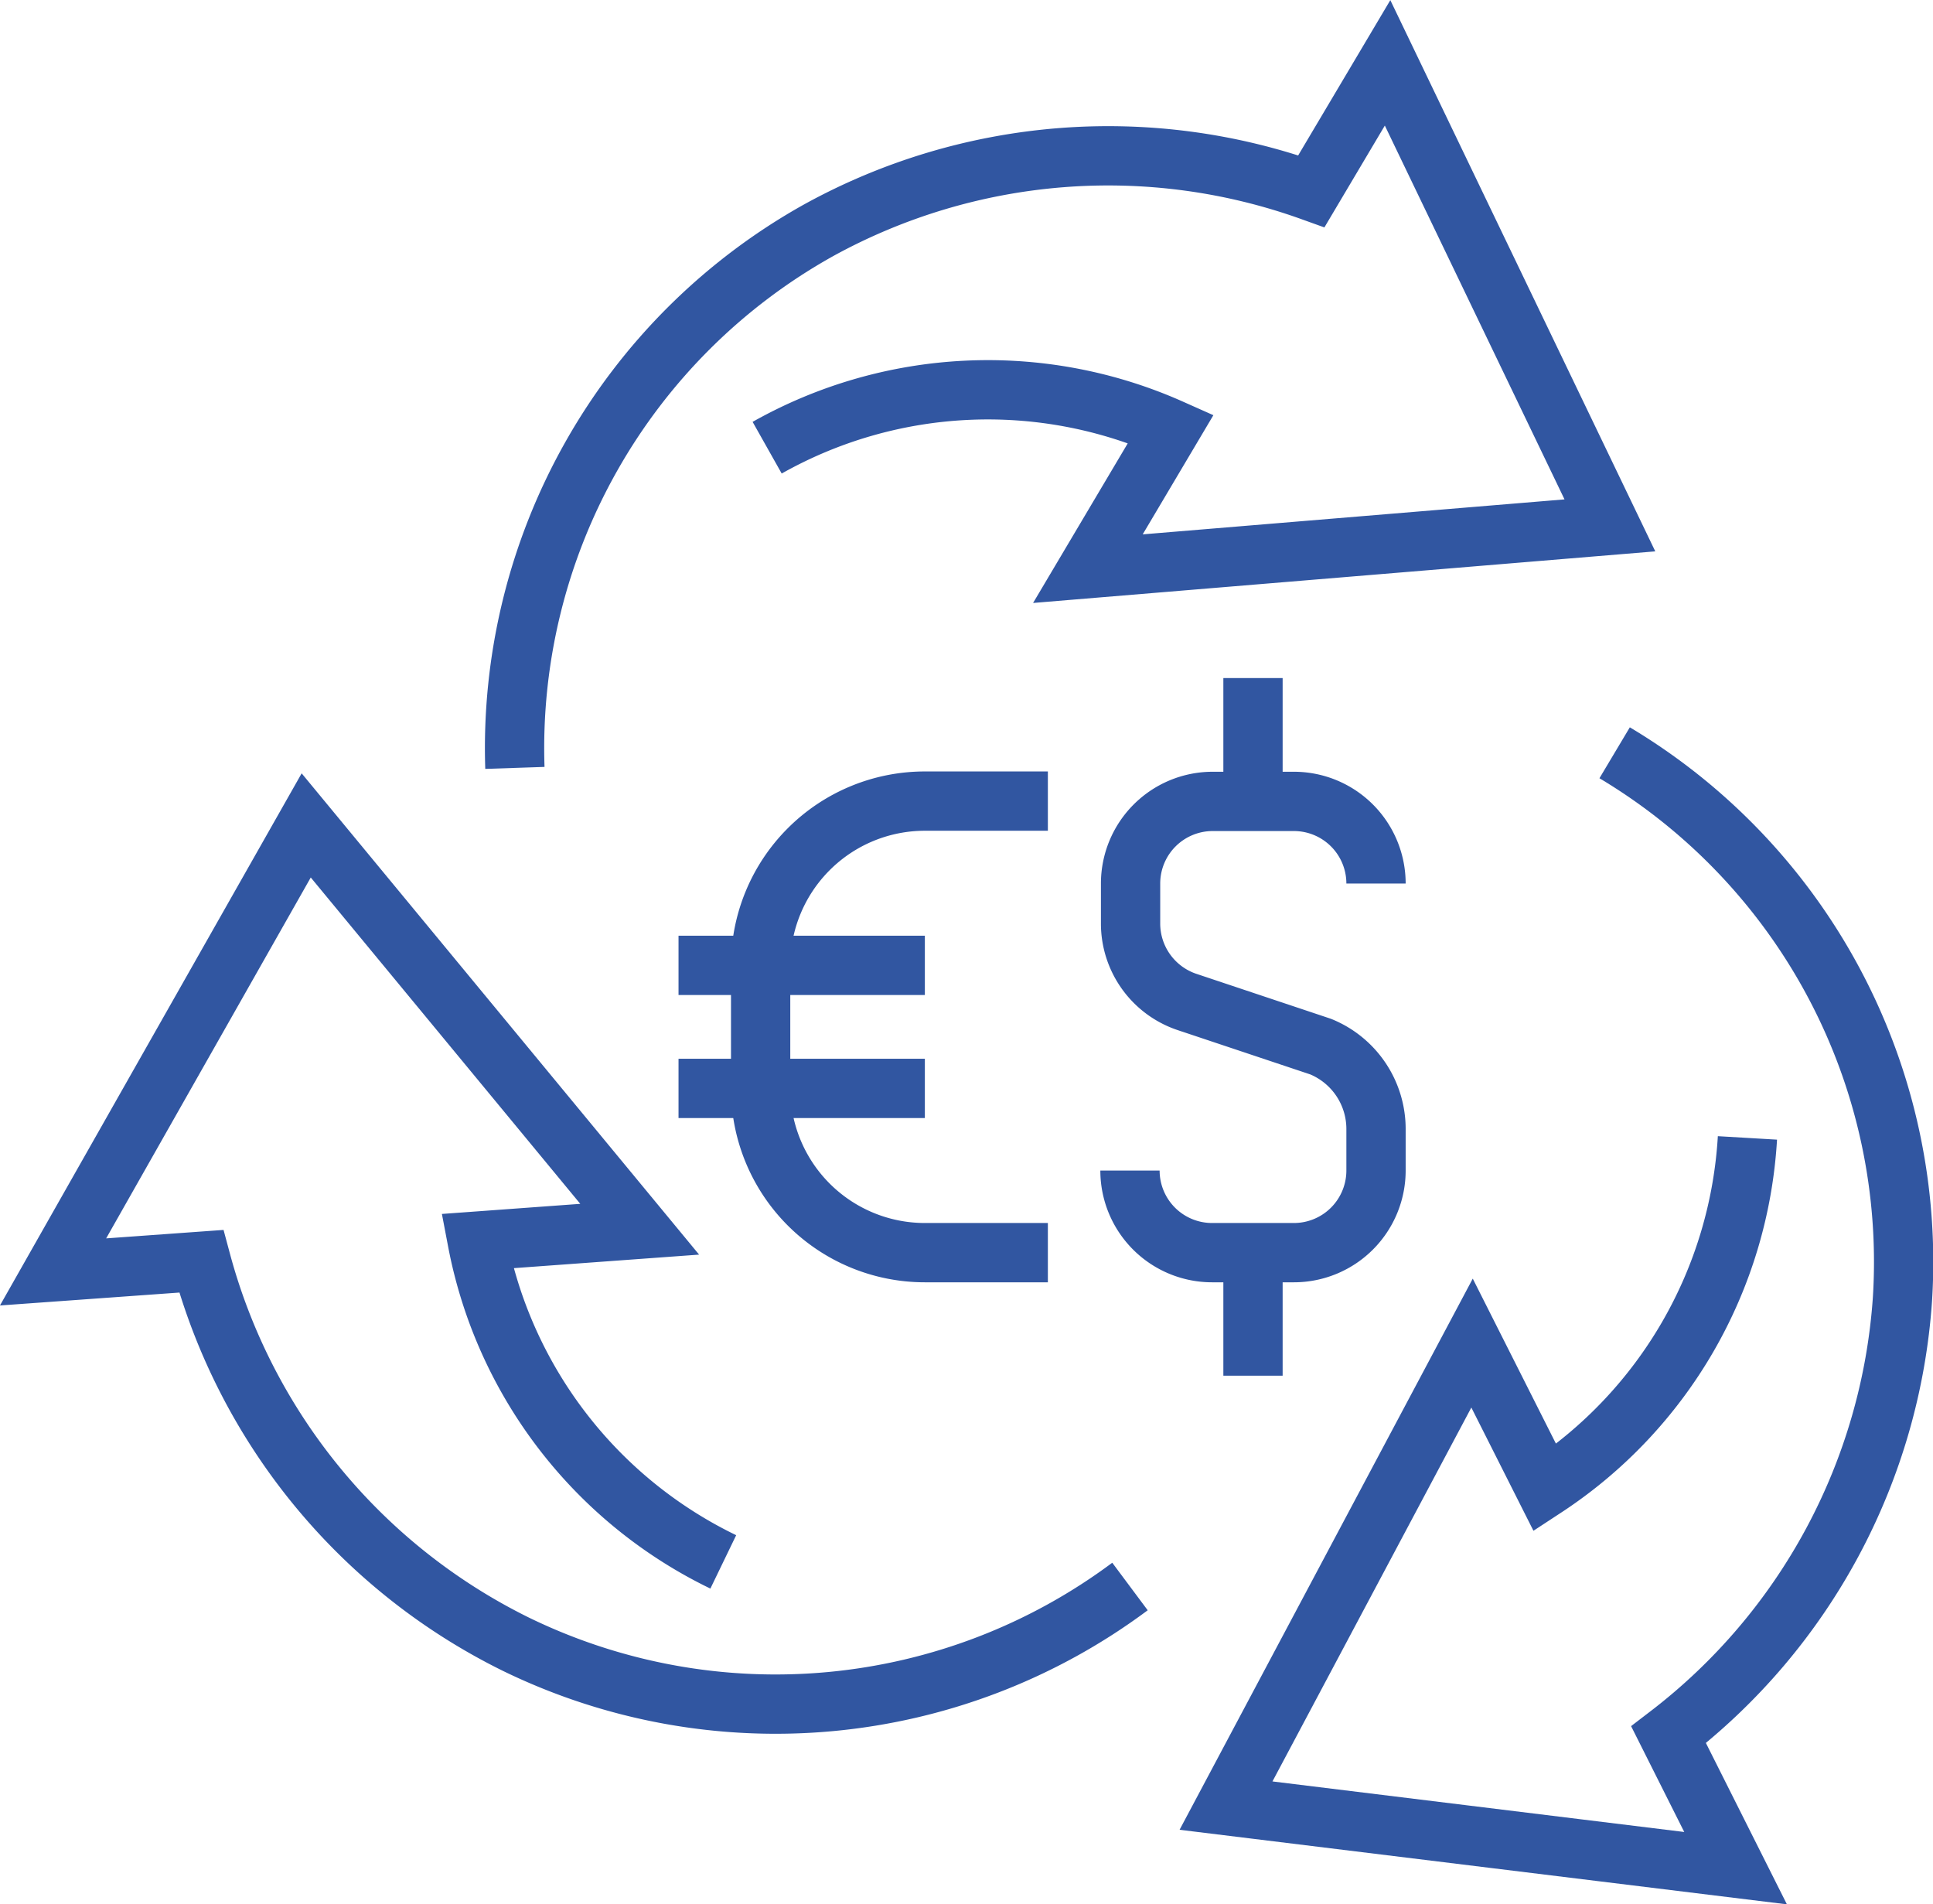 <?xml version="1.0" encoding="UTF-8"?> <svg xmlns="http://www.w3.org/2000/svg" id="Layer_1" data-name="Layer 1" viewBox="0 0 65.21 64.23"> <defs> <style>.cls-1{fill:none;stroke:#3156a1;stroke-miterlimit:10;stroke-width:2px;}</style> </defs> <title>cambio</title> <path class="cls-1" d="M38.57,40.18a2.77,2.77,0,0,0,2.77,2.77H44.1a2.77,2.77,0,0,0,2.77-2.77V38.8A3,3,0,0,0,45,36l-4.52-1.51a2.79,2.79,0,0,1-1.89-2.65V30.5a2.77,2.77,0,0,1,2.77-2.77H44.1a2.77,2.77,0,0,1,2.77,2.77" transform="translate(-0.45 -0.7)"></path> <line class="cls-1" x1="42.27" y1="27.03" x2="42.27" y2="22.87"></line> <line class="cls-1" x1="42.27" y1="42.25" x2="42.27" y2="46.4"></line> <path class="cls-1" d="M35.8,42.95H31.65a5.54,5.54,0,0,1-5.54-5.54V33.26a5.54,5.54,0,0,1,5.54-5.54H35.8" transform="translate(-0.45 -0.7)"></path> <line class="cls-1" x1="22.89" y1="32.56" x2="31.2" y2="32.56"></line> <line class="cls-1" x1="22.89" y1="36.71" x2="31.2" y2="36.71"></line> <path class="cls-1" d="M24.85,53.38a15.17,15.17,0,0,1-8.3-10.82l5.48-.4L10.78,28.54,2.24,43.6l5-.36A20.26,20.26,0,0,0,17.84,56.15a20,20,0,0,0,20.73-1.94M26.33,15.8a15.17,15.17,0,0,1,13.62-.64l-2.8,4.72,17.61-1.46-7.5-15.6L44.69,7.15A20.26,20.26,0,0,0,28.06,8.47,20,20,0,0,0,17.82,26.6M59.4,39.08a15.17,15.17,0,0,1-6.83,11.8L50.11,46l-8.3,15.6L59,63.71l-2.26-4.5a20.25,20.25,0,0,0,7.89-14.7,20,20,0,0,0-9.71-18.42" transform="translate(-0.45 -0.7)"></path> </svg> 
